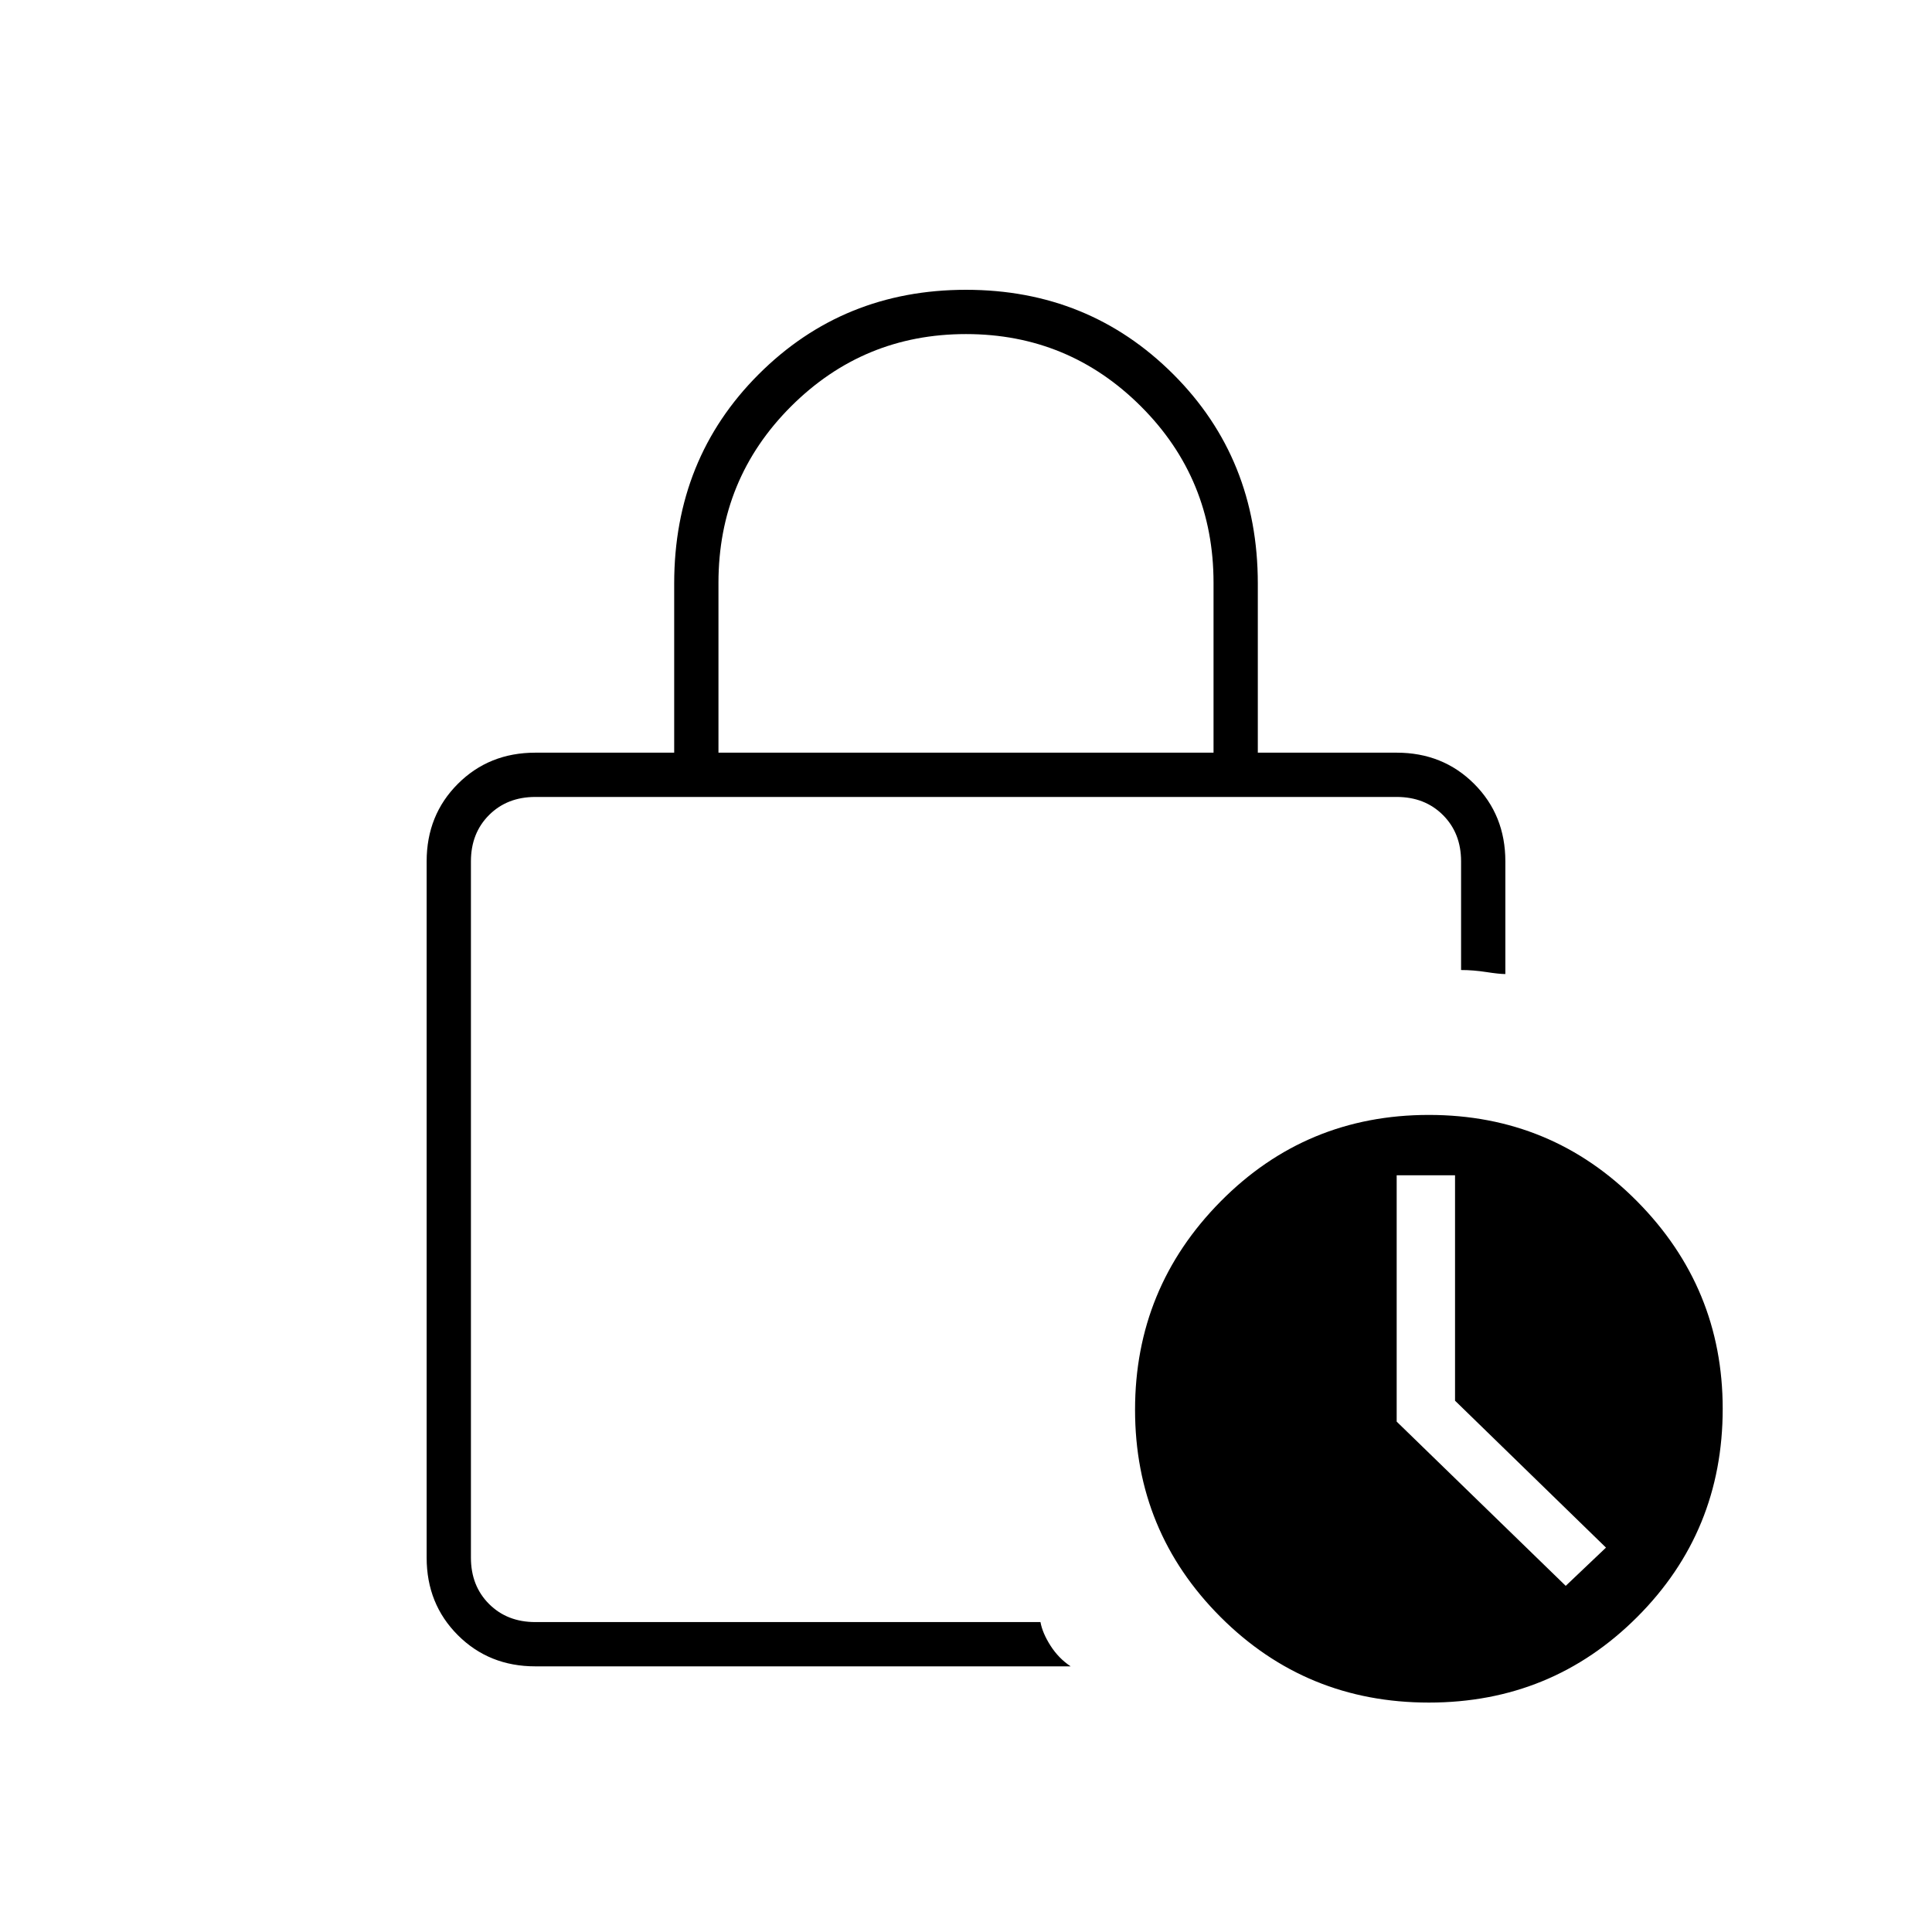<svg xmlns="http://www.w3.org/2000/svg" width="48" height="48" viewBox="0 -960 960 960"><path d="M357-586h246v-84.385Q603-722 567-758q-36-36-87-36t-87 36q-36 36-36 87.615V-586Zm175 454H266q-23 0-38.5-15.5T212-186v-346q0-23 15.5-38.5T266-586h69v-84q0-62.075 42-104.037Q419-816 480-816t103 41.963Q625-732.075 625-670v84h69q23 0 38.5 15.5T748-532v56q-3 0-9.5-1t-12.5-1v-54q0-14-9-23t-23-9H266q-14 0-23 9t-9 23v346q0 14 9 23t23 9h251q1 5.475 5 11.737Q526-136 532-132Zm178 18q-61 0-103.5-42.5t-42.5-103q0-60.5 42.5-103.5T710-406q61 0 103.5 42.962Q856-320.075 856-260q0 61-42.5 103.5T710-114Zm68-58 20-19-75-73v-112h-29v122.393L778-172Zm-544-92v110-410 300Z"/></svg>